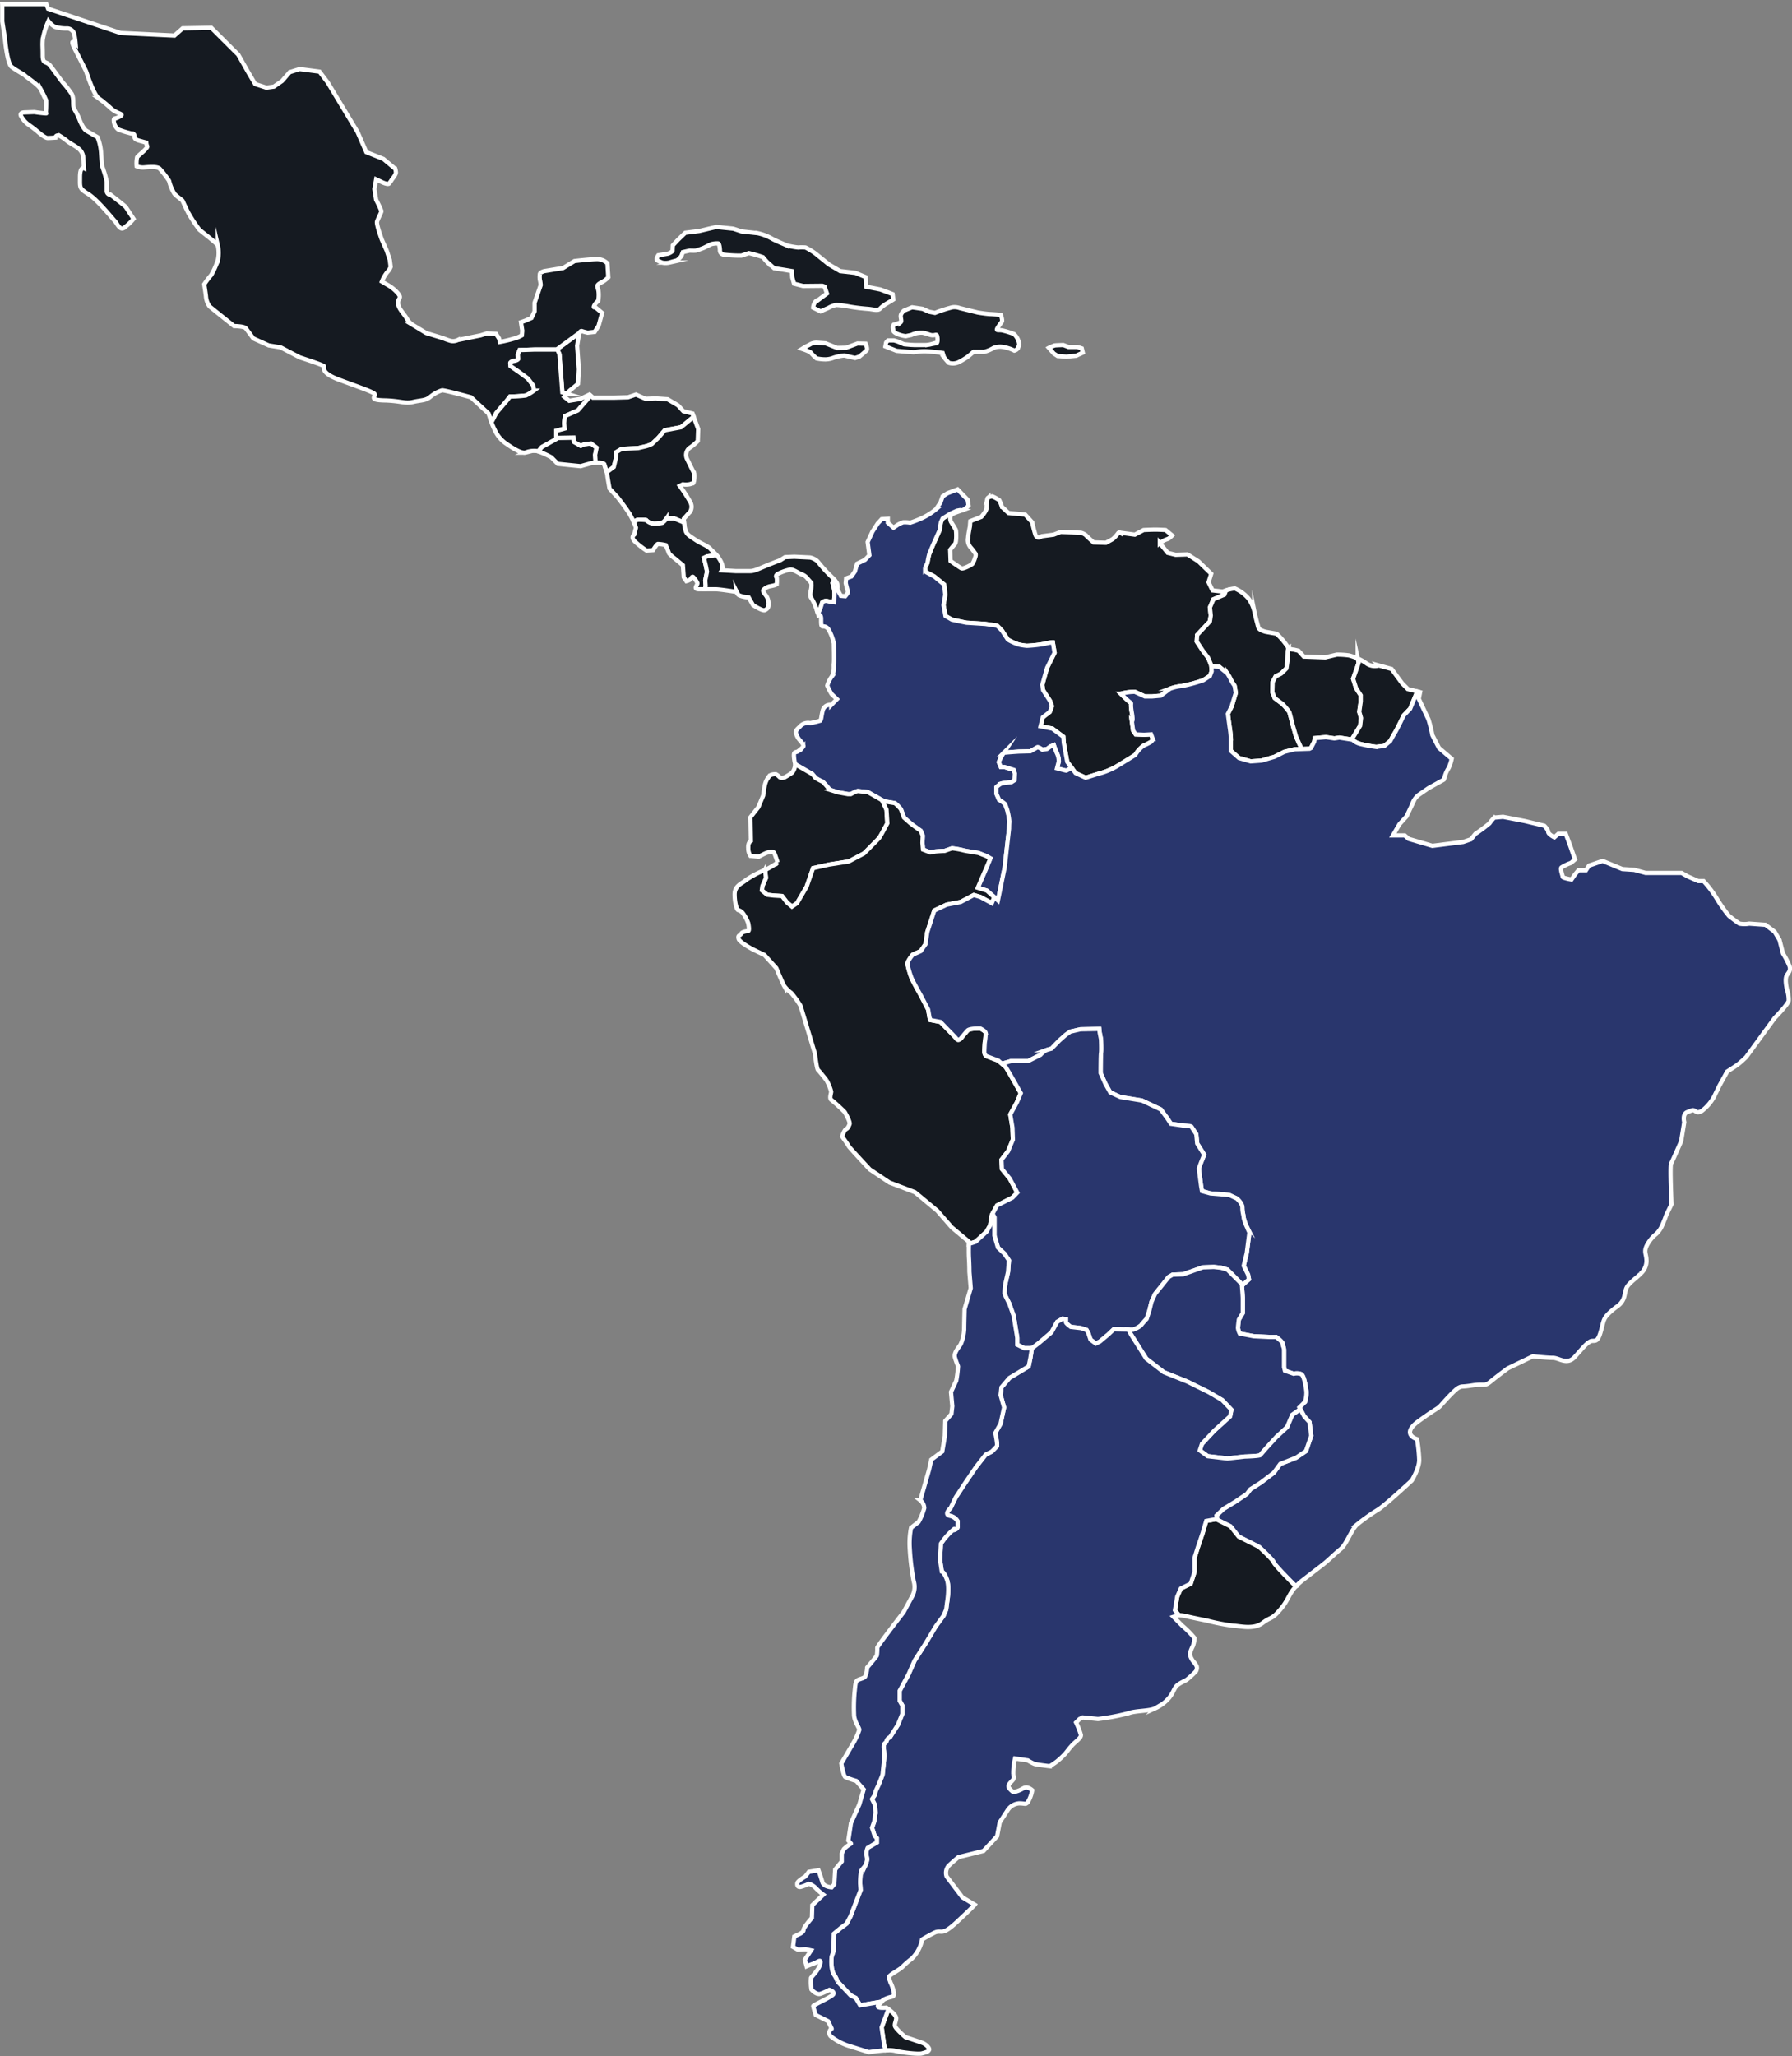 <svg xmlns="http://www.w3.org/2000/svg" width="421.075" height="483.128" viewBox="0 0 421.075 483.128"><rect x="0" y="0" width="421.075" height="483.128" fill="#808080" stroke="none"/><defs><style>.a{fill:#151a21;}.a,.b{stroke:#fff;stroke-miterlimit:10;}.b{fill:#29366d;}</style></defs><g transform="translate(-105.667 -202.363)"><path class="a" d="M189.267,237.253s1.8-.272,2.217-.364,1.134-.544,1.134-.682.052-1.274.052-1.274l1.237-1.317,1.7-1.637,3.249-.409,4.02-.956,4.022.409,1.908.638s2.834.318,3.764.409a11.712,11.712,0,0,1,3.453,1.317c.669.409,2.938,1.319,3.4,1.546a17.466,17.466,0,0,0,2.681.5,10.778,10.778,0,0,1,1.752,0,15.451,15.451,0,0,1,2.373,1.454l3.144,2.547,2.629,1.546,3.557.409,2.423,1s.052.956.052,1.228.1,1.047.1,1.047l3.3.636,2.888,1.091.154,1.274s-.774.5-1.5.91a7.369,7.369,0,0,0-1.649,1.272c-.515.5-1.649.091-2.888,0s-2.784-.272-4.124-.5a23.871,23.871,0,0,0-3.2-.411,5.364,5.364,0,0,0-1.856.683l-1.856.819-1.752-.864a2.493,2.493,0,0,1,.411-1.228c.413-.636.619-.455.619-.455l1.649-1.228.567-.409-.567-1.635-.515-.183-4.537.046-2.112-.546-.413-1.454-.1-1.5-1.341-.228-2.834-.453-1.6-1.411a15.663,15.663,0,0,1-1.03-1.182,34.1,34.1,0,0,0-3.3-.954l-1.752.59a32.659,32.659,0,0,1-4.176-.227,1.022,1.022,0,0,1-.876-1.091s-.052-1.411-.413-1.546a5.149,5.149,0,0,0-1.651.181l-1.752.864s-1.547.59-1.856.636-1.443,0-1.443,0l-1.6.364-.361.956s-.774.908-1.082,1-1.084.274-1.754.5a3.907,3.907,0,0,1-1.7,0l-1.082-.5C188.6,238.209,189.267,237.253,189.267,237.253Z" transform="translate(71.086 25.078)"/><path class="a" d="M207.256,246.352a15.87,15.87,0,0,1,1.958.773,13.384,13.384,0,0,0,1.443,1.456,10.39,10.39,0,0,0,2.114.227,5.469,5.469,0,0,0,1.96-.409,12.239,12.239,0,0,1,2.423-.5l2.577.592.98-.318s1.341-1.093,1.7-1.456-.206-1.591-.206-1.591l-1.908-.046-2.681,1-2.112.046-2.733-1.091-2.062-.137a3.2,3.2,0,0,0-1.341.272,10.86,10.86,0,0,1-1.237.638Z" transform="translate(86.866 37.985)"/><path class="a" d="M217.791,249.728l2.629,1.045s3.505.318,3.97.318,1.341-.227,2.577-.227,4.279.409,4.279.409l.311,1a12.914,12.914,0,0,0,1.134,1.319,3.082,3.082,0,0,0,2.269-.137,16.843,16.843,0,0,0,2.267-1.363L238.515,251h2.527a9.043,9.043,0,0,0,2.164-.908,4.105,4.105,0,0,1,1.96-.274,9.526,9.526,0,0,1,2.938.91,1.682,1.682,0,0,0,.826-.544c.052-.137.154-.409.309-.864a3.834,3.834,0,0,0-1.237-2.5,20.687,20.687,0,0,0-2.629-.819c-.928-.227-1.7.183-1.237-.59s.824-1.182,1.03-1.5-.258-1.591-.258-1.591-1.5-.137-2.525-.183-2.888-.364-2.888-.364l-4.227-1.045a3.561,3.561,0,0,0-1.754-.183,31.649,31.649,0,0,0-4.072,1.319l-1.393-.272-1.5-.683-2.475-.364-1.906.773s-.826.683-.774,1.365.257,1.137,0,1.363a7.89,7.89,0,0,1-1.649.592,1.145,1.145,0,0,0-.156.908c.156.455-.154.638.774,1.138a7.091,7.091,0,0,0,2.217.636l1.291-.272a5.6,5.6,0,0,1,2.629-.546,14.064,14.064,0,0,1,1.752.5c1.289.409,1.6-.546,1.754.59s-.154,1.365-.154,1.365l-1.186.227a6.05,6.05,0,0,1-1.649.228h-2.269l-1.032-.046-1.5-.137s-.154-.046-.978-.409a8.594,8.594,0,0,0-1.445-.5H218.41a3.081,3.081,0,0,0-.465.546Z" transform="translate(95.921 34.019)"/><path class="a" d="M239.614,247.184l.894.577,2.062.152,2.269-.213,1.581-.727-.24-1a8.561,8.561,0,0,0-1.17-.335h-1.958l-1.2-.453s-1.547.029-1.96.089a8.092,8.092,0,0,0-1.443.577Z" transform="translate(113.674 38.245)"/><path class="a" d="M124.367,220.007l.011.12Z" transform="translate(15.622 15.492)"/><path class="a" d="M124.364,219.971c0-.034,0-.027,0,0Z" transform="translate(15.617 15.439)"/><path class="a" d="M124.37,220.046l-.007-.082Z" transform="translate(15.618 15.453)"/><path class="a" d="M202.9,202.863h0Z" transform="translate(83.124)"/><path class="a" d="M124.373,220.07l.009.1Z" transform="translate(15.627 15.549)"/><path class="a" d="M124.388,220.235l-.007-.082Z" transform="translate(15.634 15.624)"/><path class="a" d="M176.423,247.623l.482,1.091.688,8.972,1.034.314a6.715,6.715,0,0,1,.993-.98c.928-.727,1.651-1.365,1.651-1.365l.2-3.364-.411-5.547.411-2.545a2.582,2.582,0,0,1,.177-.539l-5.4,3.963Z" transform="translate(60.214 36.866)"/><path class="a" d="M246.846,268.573A5.764,5.764,0,0,0,248.6,267.3l-.206-3.272a3.485,3.485,0,0,0-2.373-1c-1.443,0-5.361.455-5.361.455l-2.681,1.637-4.433.727s-1.032.272-1.032.727a5.247,5.247,0,0,0,0,1.274,9.118,9.118,0,0,1,.206,1.274l-1.443,4.182v2l-.722,1.546-1.443.636-1.032.364.309,2-.1,1.091a7.874,7.874,0,0,1-2.062.819c-1.547.455-3.092.727-3.092.727l-.206-.819-.722-1.091-2.166-.089-1.443.453-5.363,1.093a2.5,2.5,0,0,1-1.752.181,13.824,13.824,0,0,1-1.547-.546l-.826-.272-3.3-1-3.3-2a4.627,4.627,0,0,1-1.341-1.546c-.722-1.182-1.96-2.273-1.96-3.547s.928-1,0-2.184a8.988,8.988,0,0,0-2.577-2.09l-1.237-.727a8.778,8.778,0,0,1,1.237-2.184,3.65,3.65,0,0,0,.826-1.273l-.206-1.635-.723-2.184-1.132-2.545s-1.341-3.638-1.134-4.274,1.03-2.183,1.03-2.456a24.378,24.378,0,0,0-1.237-2.637l-.413-2.547.413-2.273,1.341.636s1.339.638,1.649.366a5.315,5.315,0,0,0,.721-1s.928-1.091.928-1.637a4.071,4.071,0,0,0-.175-.935l-.169-.065-2.613-2.184L191.75,237.9l-2.062-4.729-7.01-11.641-1.925-2.545-4.675-.607-2.337.729-1.787,2.06-1.925,1.335-1.787.242-2.613-.849-1.649-2.787-2.337-4.123-6.324-6.3-6.737.122-1.925,1.7-12.648-.607-17.046-5.7-.413-1.093H106.192c.011.232.013.489.013.821v3.272l.617,4s.517,5.82,1.547,6.638,2.99,1.818,3.2,2.09,3.2,2.184,3.712,3.274a28.081,28.081,0,0,1,1.238,2.547,25.181,25.181,0,0,1-.1,3s.515.091-.515,0-2.166-.272-2.166-.272l-2.473.089s-1.134.091-.619.91a5.921,5.921,0,0,0,1.649,1.909,27.722,27.722,0,0,1,2.269,1.729s1.649,1.454,2.269,1.454,1.856-.091,1.856-.091.1-.908,1.237-.272a14.226,14.226,0,0,1,1.754,1.274c.826.544,1.856,1.091,2.269,1.454a2.921,2.921,0,0,1,1.237,1.909c.1,1,.206,2.819.206,2.819s-.928-.455-.928,2.09-.206,2.638,1.96,4,5.567,5.639,6.187,6.274,1.134,2.183,2.062,1.729a11.215,11.215,0,0,0,2.371-2.184s-1.649-2.545-1.856-2.817-3.505-2.819-3.505-2.819a.933.933,0,0,1-.928-1v-2.09s-.206-.91-.413-1.637-.721-2.183-.721-2.183-.1-1.272-.206-3.092a12.356,12.356,0,0,0-.826-3.547l-2.681-1.546s-.722-.453-1.545-2.545-1.341-2.364-1.445-3.183.1-2-.411-2.909a24.349,24.349,0,0,0-2.062-2.638c-1.341-1.727-2.062-2.817-2.99-4s-1.754-.183-1.754-2.456-.1-2.092,0-3.638a18.4,18.4,0,0,1,1.341-4.365,4.873,4.873,0,0,0,1.547,1.365,9.649,9.649,0,0,0,2.99.364,1.82,1.82,0,0,1,1.545,1.363,19.159,19.159,0,0,1,.311,2.183s-1.651-1.546-.1,1.454,2.577,5.092,2.577,5.092,1.754,5.456,2.888,6.274a30.667,30.667,0,0,1,2.99,2.456c1.547,1.363,3.3,1.182,1.96,1.909s-1.134.181-1.341.727a2.839,2.839,0,0,0,1.03,2.273,23.8,23.8,0,0,0,2.579.819c1.134.364.721-.091,1.134.364s-.413,1,1.237,1.454l1.649.455c.1,1.091.515.727-.1,1.456s-1.856,1.635-2.062,2a7.675,7.675,0,0,0-.1,2.092,3.765,3.765,0,0,0,1.856.272c1.134-.089,3.094-.272,3.609.364a22.308,22.308,0,0,1,2.164,2.819,10.344,10.344,0,0,0,1.238,3c.515.636,1.856,1.454,1.958,1.727s1.238,2.728,1.547,3.183a35.376,35.376,0,0,0,2.371,3.547c.517.455,4.229,3.272,4.331,3.727a7.7,7.7,0,0,1,0,3.457,18.26,18.26,0,0,1-1.545,3.455,22.271,22.271,0,0,0-1.651,2.182s.413,2.637.413,2.909a4.649,4.649,0,0,0,.826,2.275c.515.455,5.774,4.637,5.774,4.637s2.371,0,2.784.544,1.754,2.364,1.754,2.364l3.609,1.637,2.784.455,4.535,2.364s5.672,1.818,5.672,2.092-.721,1.546,3.4,3.092,7.94,2.819,8.455,3.364-1.649,1.454,2.269,1.546,4.846.819,6.8.364,2.888-.272,4.022-1.182a7.861,7.861,0,0,1,2.784-1.546c.515-.089,6.806,1.637,6.806,1.637l4.124,3.819s.236.729.539,1.578l.457-.063.824-1.635,2.337-2.728.894-1.152a32.036,32.036,0,0,0,3.712-.244,9.887,9.887,0,0,0,1.925-1.152L231,292.761l-1.305-1.7-2.131-1.576-.619-.424-1.305-.908-.069-.727s.069-.364.893-.485.963-.424.963-.424l-.069-1.091.413-1.032,3.574-.12h5.117l5.4-3.963c.115-.244.294-.461.547-.371.515.181,1.341.364,1.341.364l1.649-.183.928-1.454.824-3L245.5,274.3s-.515.274-.206-.364a3.437,3.437,0,0,1,.928-1.091,7.522,7.522,0,0,0,.1-2.092C246.226,269.573,245.5,269.3,246.846,268.573Z" transform="translate(0 0.215)"/><path class="a" d="M183.3,266.777v-1.94l1.993-.546-.138-1.274.206-1.635,3.024-1.334,3.016-3.463-.3-.265-2.062,1-2.68.455-1.134-.91a7.038,7.038,0,0,1,.552-.746l-1.034-.314-.688-8.972-.482-1.091h-5.292l-3.574.12-.413,1.032.069,1.091s-.138.3-.963.425-.893.485-.893.485l.069.727,1.305.908.619.424,2.131,1.576,1.305,1.7.138,1.152a9.89,9.89,0,0,1-1.925,1.152,32.03,32.03,0,0,1-3.712.244l-.894,1.152-2.337,2.728-.824,1.635-.457.063a16.431,16.431,0,0,0,1.008,2.423,7.587,7.587,0,0,0,2.784,3.183c2.062,1.454,3.607,2.182,4.331,2a5.239,5.239,0,0,1,2.784-.363c.084.019.173.046.266.074l.833-1.015Z" transform="translate(53.062 38.748)"/><path class="a" d="M187.623,258.965l-1.307-.971-1.649.183-.755.364-1.582-.91-.136-1.03-4.056.074v.289l-3.369,1.879-.833,1.015a22.237,22.237,0,0,1,3.033,1.38l1.547,1.546,5.361.546s.928-.274,2.269-.638a6.039,6.039,0,0,1,1.257-.187l-.123-1.845Z" transform="translate(58.226 48.561)"/><path class="a" d="M189.736,268.3l.482-2,.069-1.454,1.305-.788,3.849-.183s1.032-.242,1.787-.423a7.083,7.083,0,0,0,1.445-.546l1.581-1.515,1.443-1.7,3.849-.727,2.96-2.454-.279-.76-2.166-.544-1.237-1.365-2.475-1.454-2.784-.183-2.371.091-2.269-1-1.856.636-3.3.091h-4.948l-.524-.463-3.016,3.463-3.024,1.334L178.051,258l.138,1.274-1.993.546v1.65l4.056-.074.136,1.03,1.582.91.755-.364,1.649-.183,1.307.971-.344,1.7.123,1.845c1.023-.053,1.969.112,2.044.369.065.234.344,1.066.534,1.728l.325-.063Z" transform="translate(60.169 43.77)"/><path class="a" d="M191.875,278.331a2.732,2.732,0,0,0,1.7.819,8.652,8.652,0,0,0,2.062-.183,3.723,3.723,0,0,0,.98-1l1.8-.046,2.347.978c-.056-.506-.078-.887-.078-.887l1.547-1.729a2.244,2.244,0,0,0,0-2.182,37.792,37.792,0,0,0-2.475-3.819l.721-.364a4.489,4.489,0,0,0,1.856-.091c.413-.272.515.091.722-.455a7.237,7.237,0,0,0,.1-2l-.826-1.637-.928-1.909a2.136,2.136,0,0,1,.619-2.454,10.726,10.726,0,0,0,1.958-1.637l.1-2.819-1.062-2.878-2.96,2.454-3.849.727-1.443,1.7-1.581,1.515a7.087,7.087,0,0,1-1.445.546c-.755.181-1.787.423-1.787.423l-3.849.183-1.305.788-.069,1.454-.482,2-1.374,1.03-.325.063a4.326,4.326,0,0,1,.188.817c0,.364.515,3.183.515,3.183l1.856,2s1.237,1.546,2.475,3.364a15.132,15.132,0,0,1,1.32,2.429l.9-.474A10.884,10.884,0,0,1,191.875,278.331Z" transform="translate(65.642 46.245)"/><path class="a" d="M202.915,281.134l.413-2.046-.258-1.317-.463-1.911.772-.364,2.179-.3c-.534-.619-.993-.944-1.406-1.428-.617-.727-2.267-1.274-3.607-2.184s-1.96-1.182-2.269-2.182a10.817,10.817,0,0,1-.335-1.841l-2.347-.978-1.8.046a3.725,3.725,0,0,1-.98,1,8.661,8.661,0,0,1-2.062.183,2.732,2.732,0,0,1-1.7-.819,10.891,10.891,0,0,0-2.062-.091l-.9.474c.355.813.536,1.392.536,1.392l-.413,1.635s-.928.546.206,1.637a20.979,20.979,0,0,0,2.681,2.092l1.545-.091s.826-1.363,1.134-1.454a8.583,8.583,0,0,1,1.858.272s.617,1.454.722,1.818,1.443,1.365,1.443,1.365l1.856,1.546.206,2.819.619.91s.824-.183,1.03-.546.413-.638.619-.364a4.889,4.889,0,0,1,.928,1.363c.1.455-1.134,1.456.413,1.456h1.357l.188-.773Z" transform="translate(68.47 57.582)"/><path class="a" d="M222.289,283.411l.361-1.182a1.334,1.334,0,0,1,1.186-.32,11.645,11.645,0,0,0,1.547.274s.05-.455.1-.91a10.083,10.083,0,0,0,.052-1.182,9.652,9.652,0,0,0-.1-1l-.361-1.411.431-.78c-.392-.44-.907-.95-1.462-1.493a35.6,35.6,0,0,1-2.475-2.819,3.716,3.716,0,0,0-1.753-.908L216.1,271.5l-2.164.091-1.134.727s-1.754.636-3.505,1.365-2.681,1.182-3.507,1.182h-3.505l-3.2-.183s.515-.819-.413-2.364a8.469,8.469,0,0,0-.863-1.209l-2.179.3-.772.364.463,1.911.258,1.317-.413,2.046.1,1.319-.188.773h2.561c1.03,0,4.948.636,4.948.636a1.06,1.06,0,0,0,.619.819,6.809,6.809,0,0,0,2.165.455l1.032,1.818s2.269,1.454,2.784,1.182.826-.544.826-1.091a3.441,3.441,0,0,0-.311-1.909c-.411-.819-1.339-1.456-.721-1.909a2.978,2.978,0,0,1,1.547-.729c.826-.181,1.341-.272,1.443-.544a6.659,6.659,0,0,0,0-1.454s-.515-.455.31-.91a11.261,11.261,0,0,1,2.886-1c.619-.09,2.062.91,2.577,1.093a3.065,3.065,0,0,1,1.445,1c.309.455.824.819.928,1.274a4.313,4.313,0,0,1-.1,1.363s-.411,1.546.1,2a13.782,13.782,0,0,1,1.395,3.236l.357-.053Z" transform="translate(76.214 61.67)"/><path class="a" d="M230.284,267.227l-1.5.681-1.856,1.137-.413.864-.309,1.909-1.5,3.364s-.721,1.683-.928,2.229a16.147,16.147,0,0,0-.413,2.046,8.484,8.484,0,0,1-.567,1.091l.052,1,2.114,1.136,2.319,1.909.258,2.364-.413,2.456.465,2.545,1.5.864s3.351.729,3.505.729,4.331.272,4.331.272l2.784.409a17.613,17.613,0,0,1,1.237,1.273c.052.135,1.134,1.727,1.291,2a13.345,13.345,0,0,0,2.473,1.136,13.53,13.53,0,0,0,2.012.32,31.98,31.98,0,0,0,4.124-.455c.617-.183,1.752-.363,1.752-.363h.206l.413,2.454-1.754,3.546-1.134,4,.206,1.273,1.649,2.545.413,1.182-.515,1.365-1.649,1.274-.515,2.09,1.856.364.928.183,2.577,1.909.1,1.454.826,4.456,1.958,2.637,2.373,1.091,2.886-.908a17,17,0,0,0,4.331-1.728c1.96-1.182,4.435-2.728,4.435-2.728a7.025,7.025,0,0,1,1.958-2.182,16.459,16.459,0,0,0,1.649-.819,1.314,1.314,0,0,0,.517-.729l-.413-1.091-1.649.091-1.96-.091-.619-.908-.309-2.273s.413.364,0-2,.1-2-.413-2.364-2.164-2-2.164-2a12.523,12.523,0,0,1,3.3-.455l2.371,1.091h1.651l2.062-.181,2.165-1.637a11.044,11.044,0,0,1,2.784-.638,33.317,33.317,0,0,0,5.052-1.363l1.547-1,.413-1.091-.1-1.454-.722-1.729-1.237-1.635-1.443-2.184.1-1.546,2.99-3.183.206-1.363-.206-1.909.826-1.909,2.577-1.093.389-.988c-.456.143-.8.261-.8.261l-2.371-.272-.928-1.909.617-2-2.99-2.911-2.577-1.635-2.784.089-1.856-.455-1.856-2.273a6.188,6.188,0,0,1,.824-.544c.619-.364.93-.364,1.238-.546a5.527,5.527,0,0,0,.824-.727l-1.545-1.274s-1.341-.091-2.373-.091-2.784.091-2.784.091l-2.062,1.091-3.4-.453a.4.4,0,0,0-.515.089,7.408,7.408,0,0,1-1.237,1.365c-.413.272-1.649.91-1.649.91l-2.888-.091s-1.649-1.456-1.856-1.728a3.3,3.3,0,0,0-1.134-.544l-4.744-.183-1.649.636-2.784.364s-1.134.91-1.547-.453-.721-2.819-.721-2.819l-1.649-1.82-3.918-.364-1.547-1.454a10.015,10.015,0,0,0-.619-1.546,8.428,8.428,0,0,0-1.649-.91s-1.03.091-1.134.546a12.489,12.489,0,0,0-.206,2.183c0,.727-1.237,2.09-1.237,2.09l-2.577,1-.1,1.274s-.413,2.092-.413,2.638a2.685,2.685,0,0,0,.517,2.182,13.736,13.736,0,0,1,1.132,1.454s.311.183,0,1a6.538,6.538,0,0,1-.617,1.454c-.206.272-2.166,1.274-2.577,1.091s-2.579-1.727-2.579-1.727l-.1-2.638s.722-.908,1.134-1.363.309-3,.206-3.274-1.134-1.909-1.134-1.909-.721-1.454.619-2c.859-.35,1.5-.55,1.967-.72l-.472-.053Z" transform="translate(100.234 55.121)"/><path class="b" d="M211.282,330.776a12.99,12.99,0,0,0,1.718.91,23.621,23.621,0,0,1,1.649,1.879l1.925.607,2.337.423h.688l1.168-.605.482-.122,2.337.244,3.849,2.182,2.544.425a11.014,11.014,0,0,1,1.374,1.393c.138.3.757,2,.757,2l1.374,1.213c.55.485,2.544,1.879,2.544,1.879l.482,1.152-.069,1.7.138,1.576,1.718.666s.206-.061.893-.181,2.475-.183,2.475-.183l1.718-.605a20.823,20.823,0,0,1,2.475.424c.482.181,3.712.666,3.712.666l1.856.727.963.546-.757,1.818-2.2,5.092,2.131.666,2.613,2.3,1.581-7.7,1.032-9.153s0-1.032.069-1.637a14.419,14.419,0,0,0-.482-2.728s-.413-1.213-.55-1.456a7.893,7.893,0,0,0-1.374-.969l-.619-1.4V332.96a4.608,4.608,0,0,1,1.17-.849c.411-.122,2.336-.3,2.336-.3l.757-.485.069-1.576-.275-.849-2.131-.666h-.893l-.482-1.152a13.333,13.333,0,0,1,1.168-2.183c.206-.061,3.505-.3,3.78-.3s2.475-.061,2.475-.061,1.307-.727,1.581-.91,1.238.546,1.238.546l1.1-.181.826-.607.755-.3s.482,1.393.688,1.818a4.349,4.349,0,0,1,.482,2.062c-.138.485-.413,1.576-.413,1.576s1.993.544,2.2.544a6.867,6.867,0,0,0,1.184-.744l-.978-1.315-.826-4.457-.1-1.454-2.577-1.909-.928-.183-1.856-.364.515-2.09,1.649-1.274.515-1.365-.413-1.182L264.8,310.2l-.206-1.274,1.134-4,1.754-3.546-.413-2.454h-.206s-1.134.181-1.752.364a31.987,31.987,0,0,1-4.124.455,13.532,13.532,0,0,1-2.012-.32,13.348,13.348,0,0,1-2.473-1.136c-.156-.272-1.238-1.864-1.291-2a17.64,17.64,0,0,0-1.237-1.273l-2.784-.409s-4.176-.272-4.331-.272-3.505-.729-3.505-.729l-1.5-.864-.465-2.545.413-2.456-.258-2.364-2.319-1.909-2.114-1.136-.052-1a8.489,8.489,0,0,0,.567-1.091,16.138,16.138,0,0,1,.413-2.046c.206-.546.928-2.229.928-2.229l1.5-3.364.309-1.909.413-.864,1.856-1.136,1.5-.682.723-.137.472.053a3.246,3.246,0,0,0,.61-.28,6.759,6.759,0,0,0,.928-.819l-.206-1.365L244.69,263l-2.373.908-1.134.727-.515,1.456-1.03,1.546a14.561,14.561,0,0,1-3.094,2,23.957,23.957,0,0,1-2.99,1.182,7.73,7.73,0,0,0-1.649-.091,7.457,7.457,0,0,0-1.341.636l-.928.638-1.341-1.182v-.91l-1.443.091-.928,1-1.238,1.909-1.134,2.456.413,3.092-1.03,1.091-1.856.91-.517,1.818-.824,1.182-1.238.455-.1,1.091s.413,1.729.515,2-.619,1.091-.619,1.091l-1.03-.089-.826-1.546a2.471,2.471,0,0,0-.1-1.456,5,5,0,0,0-.6-.781l-.431.781.361,1.411a9.654,9.654,0,0,1,.1,1,10.093,10.093,0,0,1-.052,1.182c-.052.455-.1.91-.1.91a11.631,11.631,0,0,1-1.547-.274,1.334,1.334,0,0,0-1.186.32l-.361,1.182-.413,1-.357.053c.154.449.255.765.255.765s.619-.364.619.91,0,1.727.411,1.727a1.464,1.464,0,0,1,1.341.727,11.584,11.584,0,0,1,1.238,3.274c0,.546.1,4.182,0,4.729s.206,1.909-.515,3.091a6.428,6.428,0,0,0-1.032,2.092,13.472,13.472,0,0,0,1.032,2l1.237,1.18-1.341,1.365a1.714,1.714,0,0,0-1.96,1.182c-.411,1.454-.309,2.364-.721,2.547a22.381,22.381,0,0,1-2.269.544,2.584,2.584,0,0,0-2.164.546c-.721.819-1.341,1-1.134,1.909a4.23,4.23,0,0,0,1.032,1.727s.928,1,.617,1.365a6.62,6.62,0,0,1-1.237,1.091c-.413.272-.928,0-.928.91a8.715,8.715,0,0,0,.309,2.09l3.987,2.305A7.315,7.315,0,0,1,211.282,330.776Z" transform="translate(85.984 54.345)"/><path class="a" d="M204.625,323.651l-.824,1.879-.138,1.03,1.237,1.032,1.514.181,1.993.122,1.168,1.515,1.17.971,1.168-.788,2.269-3.88,1.512-4.365,3.78-.849,4.606-.727,3.574-1.879s3.232-3.213,3.576-3.638,1.925-3.455,1.925-3.455l-.206-3.213-1.03-2.21-3.369-1.911-2.337-.244-.482.122-1.168.605h-.688l-2.337-.423-1.925-.607a23.614,23.614,0,0,0-1.649-1.879,12.983,12.983,0,0,1-1.718-.91,7.316,7.316,0,0,0-.757-.908l-3.987-2.305a3.433,3.433,0,0,1-.722,2,19.979,19.979,0,0,1-1.753,1.091s-.928.274-1.237-.089a3.275,3.275,0,0,0-.826-.638s-1.237-.089-1.649.546a4.961,4.961,0,0,0-.928,1.909c-.206.91-.413,2.545-.413,2.545l-1.134,2.73-1.856,2.364.1,5.545s-.721.364-.619,1.729a3.217,3.217,0,0,0,.515,1.818l1.96.183s1.341-.727,1.856-.91,1.547-.364,1.753,0,.824,2.273.824,2.273a18.217,18.217,0,0,1-2.886,1.729l-.121.049.121.405Z" transform="translate(81.023 84.992)"/><path class="a" d="M257.929,402.747l.826-1.454.413-2.456,1.237-2.273,3.609-1.818,1.134-1.182-1.753-3.274-1.856-2.273-.1-2.182,1.545-2,1.134-2.728-.1-2.819L263.5,375.2l1.547-2.819.928-2.182L263.6,366.01l-1.134-1.909-1.753-1.546-2.886-1.091a1.4,1.4,0,0,1-.413-1c0-.636.1-2.182.1-2.182a11.762,11.762,0,0,0,.206-2.273c-.1-.455-1.237-1-1.237-1s-2.475-.089-2.99.455-1.547,1.82-1.547,1.82-.617.727-1.03.181-2.062-2.182-2.062-2.182l-1.754-1.82-2.371-.453-.206-.638-.311-1.818-1.649-3.183s-1.958-3.455-2.269-4.274a21.464,21.464,0,0,1-.928-3.183c-.1-.727,1.238-2.273,1.238-2.273l1.856-.819,1.134-1.637.411-2.819,1.651-5.092,2.886-1.363,3.3-.636,3.092-1.637,1.547.453,2.681,1.456.6-1.382L258,322.6l-2.131-.666,2.2-5.092.757-1.818-.963-.546L256,313.755s-3.23-.485-3.712-.666a20.818,20.818,0,0,0-2.475-.424l-1.718.605s-1.787.061-2.475.183-.893.181-.893.181l-1.718-.666-.138-1.576.069-1.7-.482-1.152s-1.993-1.393-2.544-1.879l-1.374-1.213s-.619-1.7-.757-2a11.01,11.01,0,0,0-1.374-1.393l-2.544-.425-.48-.27,1.03,2.21.206,3.213s-1.582,3.031-1.925,3.455-3.576,3.638-3.576,3.638l-3.574,1.879-4.606.727-3.78.849-1.512,4.365-2.269,3.88-1.168.788-1.17-.971-1.168-1.515-1.993-.122-1.514-.181-1.237-1.032.138-1.03.824-1.879-.136-1.454-.121-.406a22.251,22.251,0,0,0-4.52,2.406c-.617.636-2.577,1.182-2.577,3.272s.515,3.638.826,3.729a2.066,2.066,0,0,1,1.237.908,8.649,8.649,0,0,1,1.134,2.184c.1.544.309,1.727,0,1.818s-1.341.091-1.649.636-.826.274-.619,1.182,3.609,2.638,3.609,2.638l2.475,1.182,2.784,3.092s1.443,3.455,1.856,4.182a6.978,6.978,0,0,0,1.649,1.637,23.169,23.169,0,0,1,2.166,3c.1.274,3.4,11.275,3.4,11.275s.413,3.547.721,3.821,1.753,2.09,1.96,2.364a11.219,11.219,0,0,1,1.134,2.726c0,.455-.515,1.637.1,2a39.05,39.05,0,0,1,3.092,2.819s1.341,2.273,1.134,2.819-.413,1-.826,1.182-.928,1.728-.928,1.728,1.445,2,1.547,2.273,4.95,5.456,4.95,5.456l4.64,3.092,5.98,2.273,5.259,4.365,3.4,3.91,4.02,3.364s-.008.2-.019.506l1.566-.506Z" transform="translate(79.55 89.007)"/><path class="a" d="M279.644,307.18s-.619-2.545-.755-2.909a15.468,15.468,0,0,0-1.583-1.881L275.451,301,274.9,299.6l.069-2.364.688-1.334,1.307-.666,1.237-1.213.275-1.94.069-2.242.132-.723a2.108,2.108,0,0,1-.407-.52,16.438,16.438,0,0,0-2.373-2.728l-2.577-.455s-1.443-.364-1.649-.91-.826-3-1.03-4A8.394,8.394,0,0,0,269.3,277.6a8.852,8.852,0,0,0-3.2-2.364,7.944,7.944,0,0,0-2.086.466l-.389.988-2.577,1.093-.826,1.909.206,1.909-.206,1.363-2.99,3.183-.1,1.546,1.443,2.184,1.237,1.635.721,1.728.021.286,1.837.078,1.925,1.576a10.414,10.414,0,0,1,.824,1.454,10.153,10.153,0,0,0,.894,1.456l.275,1.7-.963,3.152-.894,1.759.413,3.092a22.693,22.693,0,0,1,.275,2.484v3.092l1.925,1.7,2.75.788,2.544-.181,3.092-.91,2.269-1.152,2.475-.607,1.586-.055-1.311-2.914Z" transform="translate(129.736 65.392)"/><path class="a" d="M287.516,299.07l-.413-1.454.344-2.425v-1.454l-1.1-1.7-.688-2.182.688-1.94.619-1.82-.217-1.005a13.41,13.41,0,0,0-2.051-.721,19.71,19.71,0,0,0-2.888-.183l-2.681.638-5.052-.183-1.237-1.363L271.707,283a1.755,1.755,0,0,1-1.242-.48l-.132.723-.069,2.242-.275,1.94-1.237,1.213-1.307.666-.688,1.335-.069,2.364.551,1.394,1.856,1.393a15.464,15.464,0,0,1,1.582,1.881c.136.364.755,2.909.755,2.909l.826,2.85,1.311,2.914,1.85-.065.344-.183.757-1.454.136-.849,2.613-.242,1.993.3,1.17-.183,2.906.457,1.973-3.244Z" transform="translate(137.949 71.987)"/><path class="a" d="M289.9,291.061l-1.341-1.363-2.475-3.364-2.99-.819a3.389,3.389,0,0,1-2.99-.546,11.52,11.52,0,0,0-1.969-1.1l.217,1.005-.619,1.82-.688,1.94.688,2.182,1.1,1.7v1.454l-.344,2.425.413,1.454-.206,1.82-1.973,3.244.186.029a4.067,4.067,0,0,0,1.718.971,34.548,34.548,0,0,0,3.851.727l1.924-.244,1.374-1.152s.619-1.152,1.168-2.06,1.993-3.941,1.993-3.941l1.514-1.576,1.668-4.049Z" transform="translate(146.569 73.205)"/><path class="b" d="M427.225,357.39c.413-.638.928-1.093.619-2.092a19.538,19.538,0,0,0-1.547-3l-.824-3.183-1.134-1.909-2.166-1.637-3.814-.274a6.132,6.132,0,0,1-2.269,0c-.515-.272-2.475-1.818-2.475-1.818a32.706,32.706,0,0,1-2.888-4.091,25.965,25.965,0,0,0-3.092-4.093H406.4l-2.475-1.091-1.445-.819h-8.453l-2.681-.727-2.784-.183-4.641-1.909-3.195,1.091L380,332.747h-1.752l-.826,1-.824,1.182s-2.062-.364-2.062-.636-.619-1.82-.311-2.183a10.788,10.788,0,0,1,2.269-1.091l.928-.819s-.515-1.454-.824-2.364-1.341-3.638-1.341-3.638h-1.753l-.928.819s-1.443-.727-1.443-1.272-.928-1.456-.928-1.456l-4.537-1.091-5.156-1-2.062.181a10.889,10.889,0,0,0-1.132,1.365,36.01,36.01,0,0,1-3.3,2.454l-1.03,1.274-1.856.638-7.219.908-5.567-1.635-.928-.819h-2.784l1.545-2.638,1.651-1.818,1.339-2.819a4.516,4.516,0,0,1,1.445-2.182c1.03-.727,2.371-1.637,2.371-1.637l3.609-2s0,.091.206-.636a7.18,7.18,0,0,1,.928-2.092,9.667,9.667,0,0,0,.722-2.182l-2.99-2.547-1.547-3a33.252,33.252,0,0,0-.928-3.729c-.309-.636-2.269-4.818-2.269-4.818l.309-1.546-.668-.169-1.668,4.049-1.514,1.576s-1.443,3.031-1.993,3.94-1.168,2.06-1.168,2.06l-1.374,1.152-1.925.244a34.535,34.535,0,0,1-3.851-.727,4.068,4.068,0,0,1-1.718-.971l-3.092-.485-1.17.183-1.993-.3-2.613.242-.136.849-.757,1.454-.344.183-3.436.12-2.475.607-2.269,1.152-3.092.91-2.544.181-2.75-.788-1.925-1.7v-3.092a22.691,22.691,0,0,0-.275-2.484l-.413-3.092.894-1.759.963-3.152-.275-1.7a10.154,10.154,0,0,1-.895-1.456,10.413,10.413,0,0,0-.824-1.454l-1.925-1.576-1.837-.078.084,1.169-.413,1.091-1.547,1a33.316,33.316,0,0,1-5.052,1.363,11.044,11.044,0,0,0-2.784.638l-2.165,1.637-2.062.181h-1.651L274,290.827a12.524,12.524,0,0,0-3.3.455s1.649,1.637,2.164,2,0,0,.413,2.364,0,2,0,2l.309,2.273.619.908,1.96.091,1.649-.091.413,1.091a1.314,1.314,0,0,1-.517.729,16.466,16.466,0,0,1-1.649.819,7.024,7.024,0,0,0-1.958,2.182s-2.475,1.546-4.435,2.728a17,17,0,0,1-4.331,1.729l-2.886.908-2.373-1.091-.98-1.321a6.86,6.86,0,0,1-1.185.744c-.206,0-2.2-.544-2.2-.544s.275-1.091.413-1.576a4.348,4.348,0,0,0-.482-2.062c-.206-.424-.688-1.818-.688-1.818l-.755.3-.826.607-1.1.181s-.963-.727-1.238-.546-1.581.91-1.581.91-2.2.061-2.475.061-3.574.242-3.78.3a13.336,13.336,0,0,0-1.168,2.183l.482,1.152h.893l2.131.666.275.849-.069,1.576-.757.485s-1.925.181-2.336.3a4.608,4.608,0,0,0-1.17.849V314.8l.619,1.4a7.889,7.889,0,0,1,1.374.969c.138.244.55,1.456.55,1.456a14.42,14.42,0,0,1,.482,2.728c-.069.605-.069,1.637-.069,1.637l-1.032,9.153-1.581,7.7-.844-.744-.6,1.382-2.681-1.456-1.547-.453-3.092,1.637-3.3.636-2.886,1.363-1.651,5.092-.411,2.819-1.134,1.637-1.856.819s-1.341,1.546-1.238,2.273a21.461,21.461,0,0,0,.928,3.183c.311.819,2.269,4.274,2.269,4.274l1.649,3.183.311,1.818.206.638,2.371.453,1.754,1.82s1.649,1.637,2.062,2.182,1.03-.181,1.03-.181,1.032-1.274,1.547-1.82,2.99-.455,2.99-.455,1.134.546,1.237,1a11.762,11.762,0,0,1-.206,2.273s-.1,1.546-.1,2.182a1.4,1.4,0,0,0,.413,1l2.886,1.091.712.628.422.008,1.856-.545h4.022l2.888-1.454a5.176,5.176,0,0,1,1.339-1.093c.517-.181,1.238-.364,1.238-.364l1.856-1.909,1.547-1.363,1.03-.727,2.371-.546,4.435-.091.1.91.311,1.546s.1,2.637,0,3.183-.1,4.729-.1,4.729l1.134,2.545,1.134,2,2.371,1.091,5.052.819,4.435,2.092,1.547,2.09.824,1.274,3.092.455,1.341.091.413.181,1.134,1.728.206,2.182,1.65,2.637s-1.237,3-1.237,3.274.515,4.093.515,4.093l.206,1.182,1.96.544,4.433.364,1.754.819s1.339,1.093,1.339,2.183.311,1.818.311,2.364a10.106,10.106,0,0,0,.824,2.273c.206.544.517,1.182.517,1.182l-.619,4.818-.721,3,1.03,2.09.206,1.093-1.649,1.454s.206,2.545.206,3v3.455l-.928,1.546s-.206,1.546-.206,2a4.039,4.039,0,0,0,.413,1.274l3.3.636,3.816.183h1.443s1.547,1.091,1.547,1.637.309.727.309,1.454v4l.206.819,2.062.727a2.855,2.855,0,0,1,1.754.091c.824.364,1.237,4.091,1.237,4.091a7.251,7.251,0,0,1-.309,2.364c-.311.364-1.341,1.365-1.341,1.365l1.134,2.09,1.237,1.365.413,3.183-1.237,3.606-2.337,1.576-3.713,1.456-1.512,2.06-3.024,2.305-2.475,1.574-.826,1.093-2.886,1.94-2.613,1.576-1.649,1.574.138.971,3.161,1.576,1.925,2.425,3.163,1.576,1.649.849s3.3,3.031,3.436,3.636c.117.516,4.018,4.458,5.177,5.62a13.767,13.767,0,0,1,1.662-1.5c3.4-2.637,3.92-3,5.052-3.91s2.475-2.273,3.816-3.366,2.475-4.455,3.816-5.728a46.991,46.991,0,0,1,5.155-3.638c1.96-1.363,7.734-6.728,7.734-6.728s1.753-2.819,1.753-4.82a35.323,35.323,0,0,0-.517-4.912s-3.918-1.091.311-4.182,4.433-2.819,5.259-3.727,3.3-3.729,4.227-4.182.413-.091,3.3-.546,2.681.364,4.228-.91,4.02-3.092,4.02-3.092l5.878-2.819s3.3.364,4.743.364,3.3,1.82,5.155-.272,2.577-3,3.507-3.547,1.649.638,2.473-2.092.515-3.181,2.166-4.727,2.269-1.548,2.99-2.728.515-2.364,1.134-3.366,2.577-2.364,3.092-3a4.014,4.014,0,0,0,1.445-3c0-1.727-.723-2.09.1-3.727a8.286,8.286,0,0,1,2.164-2.637,6.162,6.162,0,0,0,1.238-1.637,27.152,27.152,0,0,0,1.134-2.819l1.237-2.545s-.413-9-.1-9.549,2.371-5.273,2.371-5.273l.721-4.456s-.515-1.909.722-2.364,1.238-.545,1.651-.364.617.727,1.752.091a10.536,10.536,0,0,0,2.888-3.364c.309-.638,1.237-2.547,1.237-2.547l1.856-3.364s1.754-1.093,2.475-1.637,1.96-1.729,1.96-1.729l6.7-9.183s3.2-3.274,3.3-4.093a7.4,7.4,0,0,0-.413-2.637C426.916,359.3,426.814,358.026,427.225,357.39Z" transform="translate(98.325 74.077)"/><path class="b" d="M231.782,378.147l.826,2.819,1.547,1.454,1.03,1.546-.206,2.728-.617,2.728a13.723,13.723,0,0,0-.206,2.364c.1.364,1.134,2.364,1.134,2.364l1.03,2.909.826,5.092v1.637l1.649.819h1.856l1.649-1.273,2.888-2.454,1.341-2.456,1.237-.727.826.091v.727c0,.272,1.134,1.091,1.134,1.091l2.371.272,1.341.455.413.727.515,1.546,1.237.91.928-.455,1.96-1.637,1.341-1.272,4.535.089a5.7,5.7,0,0,0,1.856-1c.311-.455,1.341-1.546,1.341-1.546l.619-1.909.515-2.092.826-1.818,3.2-4,.928-.546,2.475-.089,4.639-1.637,2.577-.091,1.649.183,1.547.453,3.561,3.59,1.491-1.315-.206-1.093-1.03-2.09.721-3,.619-4.818s-.311-.638-.517-1.182a10.1,10.1,0,0,1-.824-2.273c0-.546-.311-1.274-.311-2.364s-1.339-2.183-1.339-2.183l-1.754-.819-4.433-.364-1.96-.545-.206-1.182s-.515-3.819-.515-4.093,1.237-3.274,1.237-3.274l-1.649-2.637-.206-2.182-1.134-1.729-.413-.181-1.341-.091-3.092-.455-.824-1.274-1.547-2.09-4.435-2.092-5.052-.819L259,344.5l-1.134-2-1.134-2.545s0-4.184.1-4.729,0-3.183,0-3.183l-.311-1.546-.1-.91-4.435.091-2.371.546-1.03.727-1.547,1.363-1.856,1.909s-.721.183-1.238.364a5.175,5.175,0,0,0-1.339,1.093l-2.888,1.454H235.7l-1.856.545-.422-.008,1.041.918L235.6,340.5l2.371,4.184-.928,2.182-1.547,2.819.517,3.091.1,2.819-1.134,2.728-1.545,2,.1,2.182,1.856,2.273,1.754,3.274-1.134,1.182-3.609,1.818-1.079,1.984.459.836Z" transform="translate(107.552 114.517)"/><path class="b" d="M252.706,380.517l4.124,3.183,5.465,2.182,5.155,2.547,3.094,1.818,2.165,2.273-.309,1.546-3.712,3.366-2.888,3.091-.515,1.546,1.856,1.363,4.64.546,4.022-.455s3.505-.091,3.712-.364,1.649-1.909,1.649-1.909l2.164-2.364,2.475-2.273,1.238-2.911,1.878-1.306-.229-.421s1.03-1,1.341-1.365a7.25,7.25,0,0,0,.309-2.364s-.413-3.727-1.237-4.091a2.855,2.855,0,0,0-1.753-.091l-2.062-.727-.206-.818v-4c0-.727-.309-.91-.309-1.454s-1.547-1.637-1.547-1.637h-1.443l-3.816-.183-3.3-.636a4.038,4.038,0,0,1-.413-1.274c0-.455.206-2,.206-2l.928-1.546v-3.455c0-.455-.206-3-.206-3l.158-.139-3.561-3.59-1.547-.453-1.649-.183-2.577.091-4.639,1.637-2.475.089-.928.546-3.2,4-.826,1.818-.515,2.092-.619,1.909s-1.03,1.091-1.341,1.546a5.7,5.7,0,0,1-1.856,1l-1.125-.023.61,1.116Z" transform="translate(122.305 141.064)"/><path class="a" d="M260.908,393.325l-1.1,3.274-.826,2.606v3.333l-.893,2.73-2.337,1.152-.826,1.879-.548,3.213.911,1.173a7.97,7.97,0,0,1,1.941.282c1.545.364,4.742,1,4.742,1a48.86,48.86,0,0,0,6.084,1.182c1.341,0,4.744,1,6.908-.636s2.062-.638,4.331-3.364c1.8-2.164,1.854-3.47,3.492-5.233-1.158-1.161-5.06-5.1-5.177-5.62-.138-.605-3.436-3.636-3.436-3.636l-1.649-.849-3.163-1.576-1.925-2.425-3.161-1.576-.022-.158-2.521.461Z" transform="translate(127.369 169.175)"/><path class="b" d="M323.31,389.646l-1.237-1.365-.906-1.67-1.878,1.306-1.238,2.911-2.475,2.273-2.165,2.364s-1.443,1.637-1.649,1.909-3.712.364-3.712.364l-4.022.455-4.639-.546-1.856-1.363.515-1.546,2.888-3.091,3.712-3.366.309-1.546-2.164-2.273-3.094-1.818-5.155-2.547-5.465-2.182-4.124-3.183L281.345,369l-.61-1.116-3.41-.067-1.341,1.272-1.96,1.637-.928.455-1.237-.91-.515-1.546-.413-.727-1.341-.455-2.371-.272s-1.134-.819-1.134-1.091v-.727l-.826-.091-1.237.727-1.341,2.456L259.795,371l-1.649,1.274h-.061l-.351,2.273-.413,2-4.535,2.728-1.856,2.183-.206,1.818.824,2.911-.824,3.819-1.238,2.182a24.785,24.785,0,0,1,.413,2.547v.545l-1.237,1.273-1.445.727-2.269,2.911-2.473,3.638-2.269,3.455-1.238,2.545s-1.649,1.454-.206,1.818a2.71,2.71,0,0,1,1.858,1.274v1.091s.206.546-.619.91.619-.91-.826.364A15.33,15.33,0,0,0,236.7,418.2l-.2,3.819.411,2.728s.619.181,1.238,2,0,5.273,0,5.273l-.206,1.637-.619,1.454-1.856,2.547-2.269,3.819-2.681,4.182-1.443,3.274-2.062,3.819v2.364l.619,1.091v2l-1.032,2.547-1.856,2.909a1.33,1.33,0,0,0-.824.91c-.206.727-.826.181-.619,2a10.723,10.723,0,0,1,0,2.909l-.309,3-.928,2.364-.723,1.546-.1.727-.721,1.091.721,1.454.1,1.82-.309,2-.515,1.454.619,1.909.515.545v1l-2.166,1.274a3.857,3.857,0,0,0-.309,1.454l.206,1.182a4.647,4.647,0,0,1-.413,1.454c-.309.546-.824.91-1.03,1.365a17.052,17.052,0,0,0-.206,3l.1,1.454-2.371,6.185-.928,1.727-1.238.91-1.752,1.454-.1,4.182-.411,1.182s-.311,2.819.515,4.184a5.322,5.322,0,0,1,.824,1.635l3.094,3.274,1.237.636,1.032,1.728,5.084-.87c.231-.32.2-.4,1.1-.767,1.341-.545,1.752-.181,1.752-1.182a8.541,8.541,0,0,0-.824-2.545c-.206-.727-.413-.91-.311-1.365s2.166-1.454,3.094-2.273a18.248,18.248,0,0,1,2.164-1.909,8.316,8.316,0,0,0,2.475-4.546s.826-.546,2.784-1.546,1.547,1,5.363-2.547,4.227-4.093,4.227-4.093l-2.886-1.727-3.713-4.911a2.6,2.6,0,0,1,.413-2.454c.928-.91,2.373-2.092,2.373-2.092L246.7,490.4l3.2-3.455.619-3.274,1.958-3a3.575,3.575,0,0,1,2.577-1.456c1.547,0,1.445.364,2.062-.272a8.014,8.014,0,0,0,1.032-2.819,2.619,2.619,0,0,0-1.237-.636c-.517,0-.517,0-1.341.455a6.923,6.923,0,0,1-1.856.636s-1.238-.91-1.134-1.454.617-.91.824-1.182.517-.272.311-1.454a14.158,14.158,0,0,1,.411-3.821l2.99.455a11.949,11.949,0,0,0,1.547.819c.517.183,3.609.546,3.609.546a16.533,16.533,0,0,0,1.649-1.091,18.716,18.716,0,0,0,1.96-1.82c.617-.727.824-1.091,1.649-2s2.165-1.727,2.062-2.454a18.931,18.931,0,0,0-1.134-2.911l.824-.819.723-.364,3.607.364a54.7,54.7,0,0,0,7.219-1.363c1.649-.638,5.052-.455,6.289-1.182a9.145,9.145,0,0,0,3.3-2.547c1.134-1.454,1.03-2.364,2.164-3.091s1.341-.636,2.062-1.182a24.79,24.79,0,0,0,1.96-1.818,1.534,1.534,0,0,0,.206-1.182,4.439,4.439,0,0,0-.826-1.182s-.928-1.182-.721-2a7.063,7.063,0,0,1,.619-1.546,6.306,6.306,0,0,0,.411-1.909,22.538,22.538,0,0,0-2.886-2.911l-2.062-2.09,1.134-.364a.809.809,0,0,1,.121-.01l-.911-1.173.548-3.213.826-1.879L295.4,427.6l.893-2.73v-3.333l.826-2.606,1.1-3.274.826-2.789,2.521-.461-.115-.813,1.649-1.574,2.613-1.576,2.886-1.94.826-1.093,2.475-1.574,3.024-2.305,1.512-2.06,3.713-1.456,2.337-1.576,1.237-3.606Z" transform="translate(90.057 146.848)"/><path class="a" d="M217.937,459.222l.407,1.013a7.3,7.3,0,0,1,1.965.078c1.341.364,5.567.908,6.5.636s1.443-.364,1.649-.819-.824-1.363-1.545-1.637-4.022-1.363-4.022-1.363-2.475-2.092-2.475-2.728.1-.455.311-1.546c.143-.763-1.071-1.748-1.817-2.271l-1.586,4.272Z" transform="translate(95.516 223.856)"/><path class="b" d="M260.458,383.983l-1.649-.819v-1.637l-.826-5.092-1.03-2.909s-1.032-2-1.134-2.364a13.72,13.72,0,0,1,.206-2.364l.617-2.728.206-2.728-1.03-1.546-1.547-1.454-.826-2.819v-4.274l-.459-.836-.158.289-.413,2.456-.826,1.454-2.577,2.364-1.566.506c-.024.763-.054,2.242.019,3.4.1,1.637.1,3.183.1,3.183l.309,3.819-1.443,4.911s-.1,3.547-.1,4.455a9.838,9.838,0,0,1-.824,3.821c-.515.817-1.649,2-1.341,3.092s.619,1.727.721,2.09a25.844,25.844,0,0,1-.413,3.366l-1.237,2.637.309,3.364-.206,1.82-1.443,1.635-.1,3.547-.617,3.638-2.577,1.909-.517,2.364-2.062,7.184a2.418,2.418,0,0,1,.928,1.818,14.113,14.113,0,0,1-1.339,3.274l-1.754,1.363a18.371,18.371,0,0,0-.311,4.911,55.809,55.809,0,0,0,.93,7.637,4.615,4.615,0,0,1-.311,3.455C233.236,443.908,232.1,446,232.1,446s-6.187,8-6.187,8.367a10.318,10.318,0,0,1-.1,1.818c-.1.274-2.269,2.819-2.269,2.819a5.506,5.506,0,0,1-.515,2.182c-.413.455-1.651.546-1.96,1s-.309.91-.515,2.909a40.409,40.409,0,0,0-.1,4.911c0,1.637,1.238,3.092,1.238,3.638a16.04,16.04,0,0,1-1.341,3l-2.888,4.911s.517,2.909.928,3.181a20.245,20.245,0,0,0,2.579.91l1.752,2-1.03,3.547-1.96,4.365-.617,4.091.617.727a8.818,8.818,0,0,0-1.649,1.274c-.206.364-.515,1.091-.515,1.091v1.818l-1.547,1.911-.206,3.455-.617.727s-1.858-.091-2.166-1.182-.928-2.819-.928-2.819l-2.269.364L209,508.105s-1.752,1-1.856,1.548.1,1,.723.908a10.739,10.739,0,0,0,1.958-.727,3.4,3.4,0,0,1,1.547.91,14.075,14.075,0,0,0,1.856,1.635l-2.577,2.456-.1,3s-1.958,2.182-1.958,2.817-1.238,1.093-1.238,1.093l-.928.453-.309,2.456,1.134.638,1.856-.091,1.237.272-1.443,2.182.413,1.546s.619-.272,1.649-.636,1.856-1.274,1.547.091-1.96,2.909-2.166,3.272a11.218,11.218,0,0,0,.1,2.728s1.134,1.365,2.165,1a17.547,17.547,0,0,0,2.062-.91s1.238.364.928,1-4.742,2.545-4.742,2.817a20.291,20.291,0,0,0,.617,2.092l2.888,1.454.826,1.728a1.178,1.178,0,0,0-.206,1.818,13.58,13.58,0,0,0,4.02,2.183c.309.091,4.95,1.546,4.95,1.546s2.205-.346,4.015-.442l-.407-1.013-.617-4.365,1.586-4.272c-.32-.225-.556-.367-.556-.367s-2.784.274-1.649-.726a4.1,4.1,0,0,0,.651-.689l-5.084.87-1.032-1.729-1.237-.636-3.094-3.274a5.321,5.321,0,0,0-.824-1.635c-.826-1.365-.515-4.184-.515-4.184l.411-1.182.1-4.182,1.752-1.454,1.238-.91.928-1.727L222,511.288l-.1-1.454a17.053,17.053,0,0,1,.206-3c.206-.455.721-.819,1.03-1.365a4.648,4.648,0,0,0,.413-1.454l-.206-1.182a3.857,3.857,0,0,1,.309-1.454l2.166-1.274v-1l-.515-.545-.619-1.909.515-1.454.309-2-.1-1.82-.721-1.454.721-1.091.1-.727.723-1.546.928-2.364.309-3a10.72,10.72,0,0,0,0-2.909c-.206-1.82.413-1.274.619-2a1.329,1.329,0,0,1,.824-.91l1.856-2.909,1.032-2.547v-2l-.619-1.091v-2.364l2.062-3.819,1.443-3.274,2.681-4.182,2.269-3.819,1.856-2.547.619-1.454.206-1.637s.617-3.455,0-5.273-1.238-2-1.238-2l-.411-2.728.2-3.819a15.328,15.328,0,0,1,2.475-2.911c1.445-1.274,0,0,.826-.364s.619-.91.619-.91V424.63a2.71,2.71,0,0,0-1.858-1.274c-1.443-.364.206-1.818.206-1.818l1.238-2.545,2.269-3.455,2.473-3.638,2.269-2.911,1.445-.727,1.237-1.274v-.544a24.788,24.788,0,0,0-.413-2.547l1.238-2.182.824-3.819-.824-2.911.206-1.818,1.856-2.184,4.535-2.728.413-2,.351-2.273Z" transform="translate(85.889 135.142)"/></g></svg>